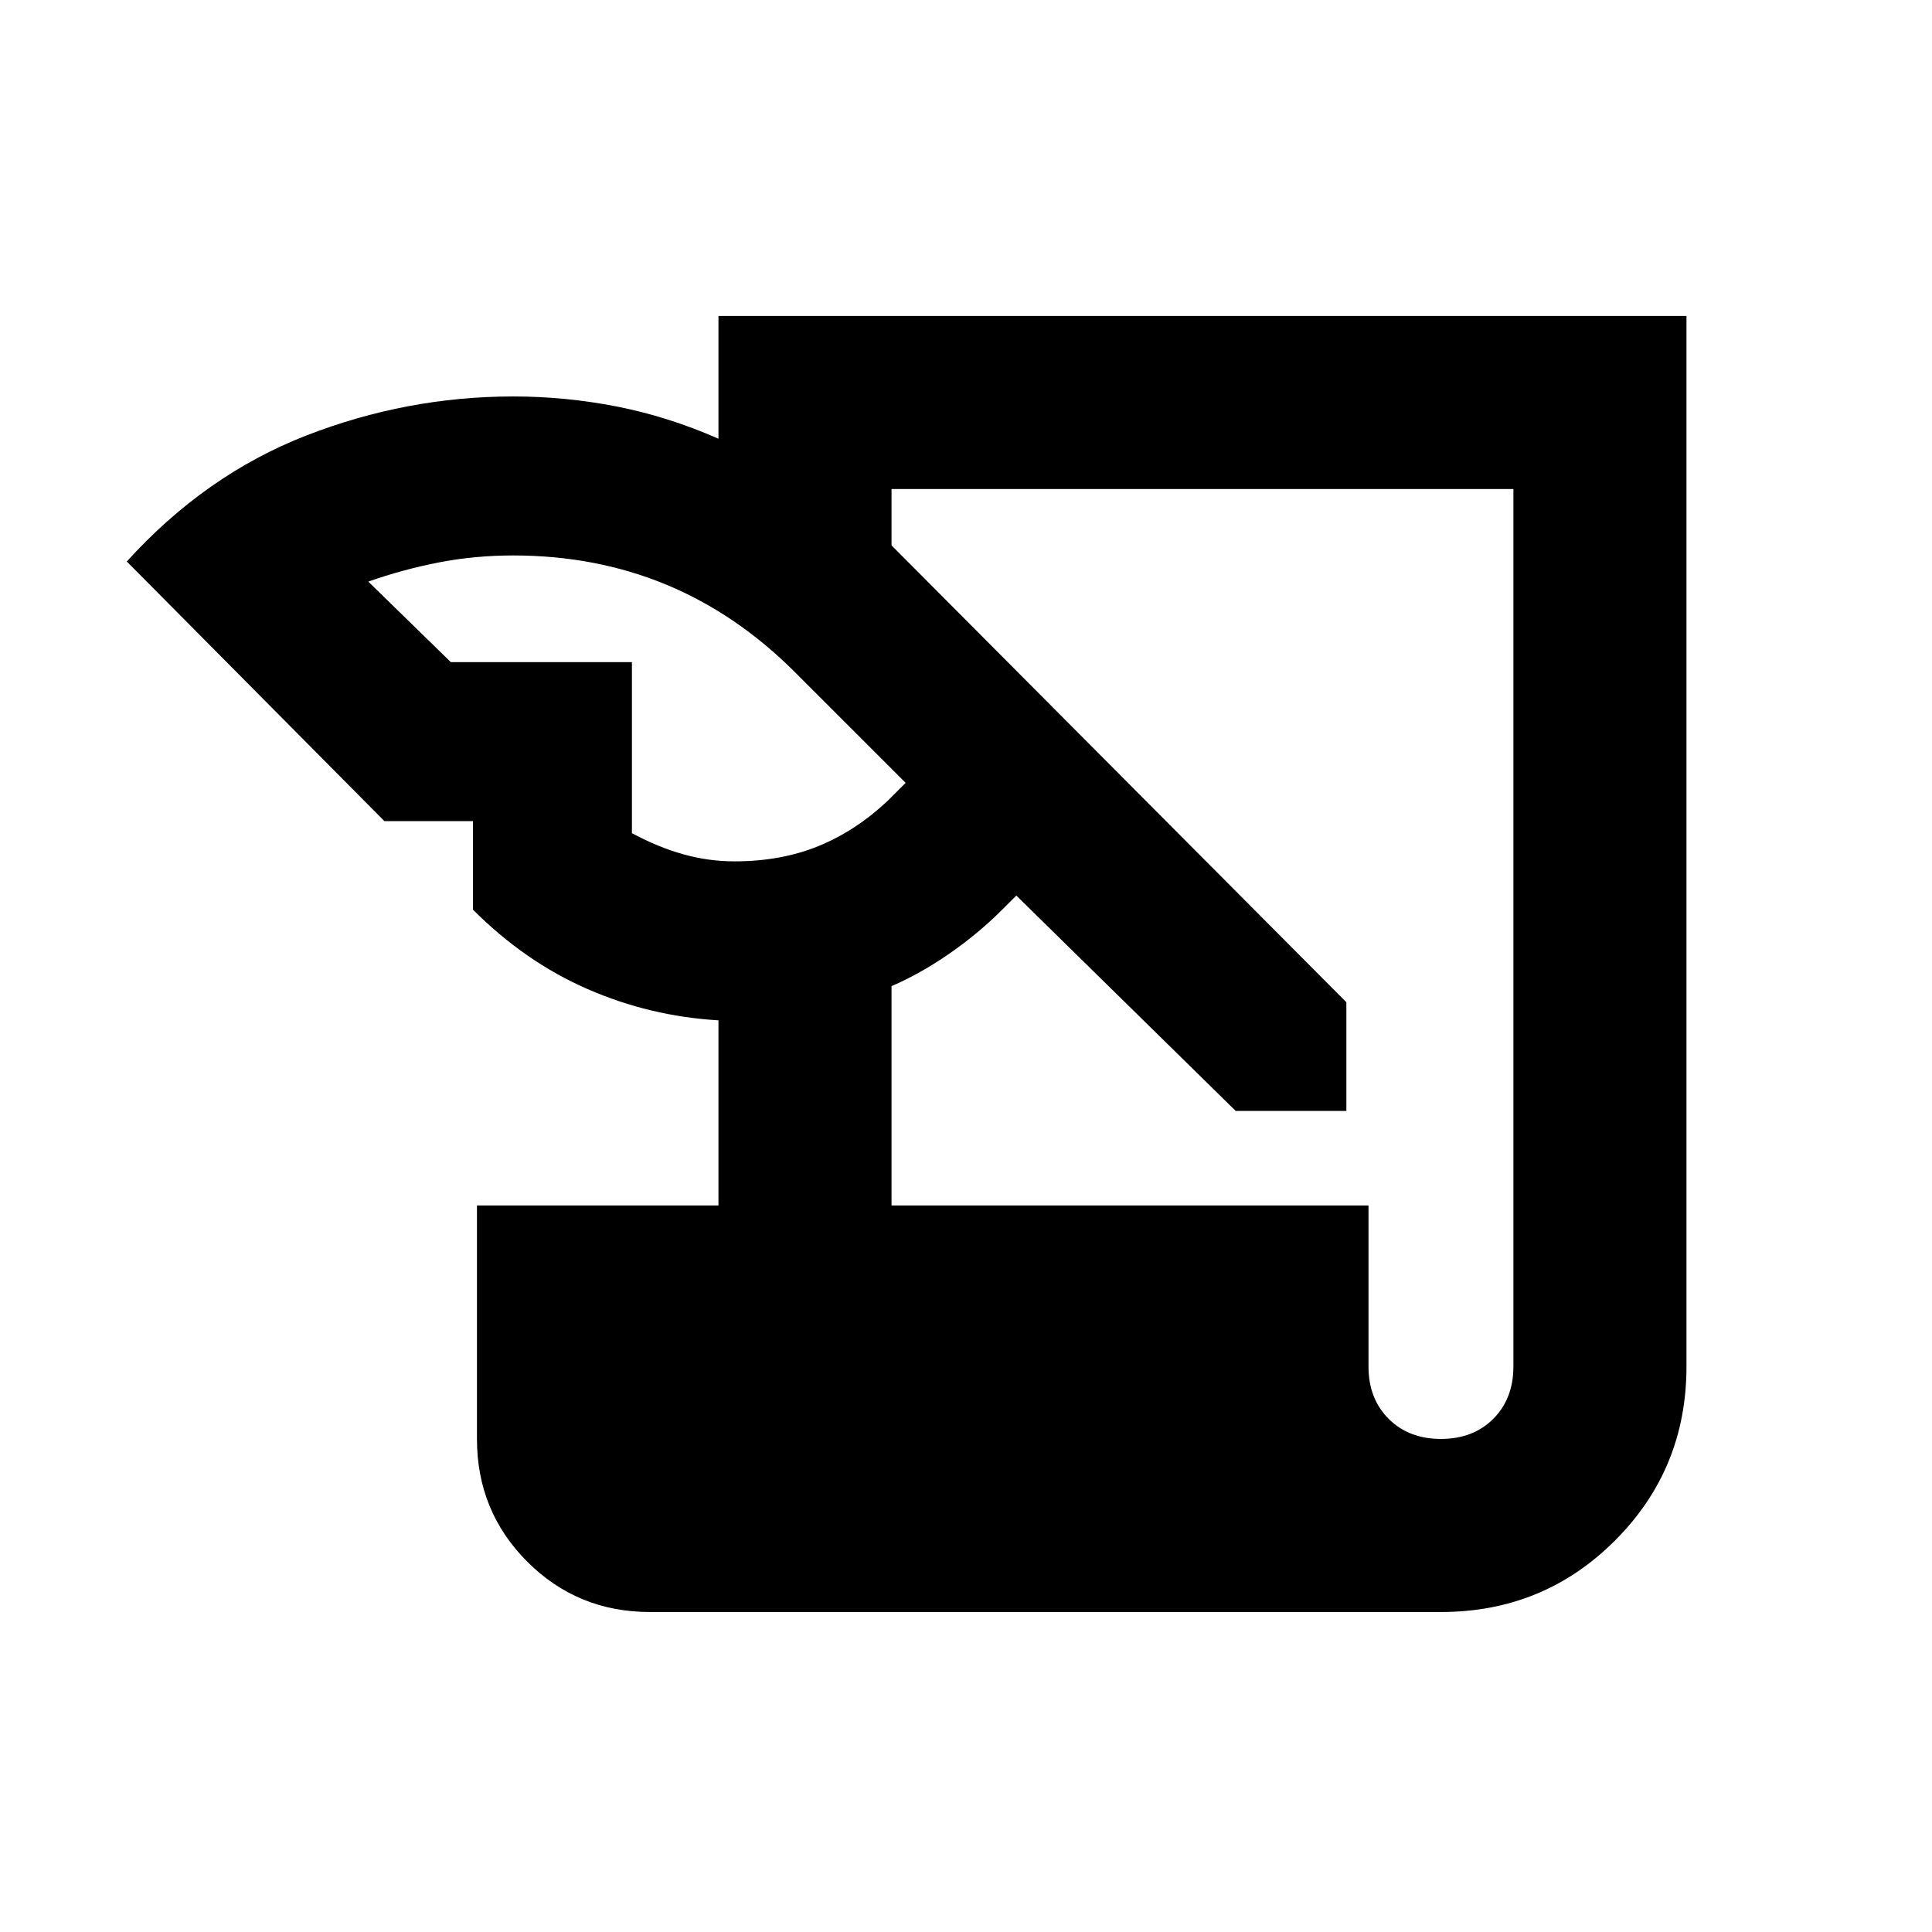 <svg xmlns="http://www.w3.org/2000/svg" height="24" width="24"><path d="M8.075 20.025Q7.175 20.025 6.55 19.4Q5.925 18.775 5.925 17.875V14.975H8.925V12.675Q8.075 12.625 7.3 12.287Q6.525 11.95 5.875 11.3V10.2H4.775L1.575 6.975Q2.55 5.9 3.8 5.412Q5.05 4.925 6.375 4.925Q7.025 4.925 7.663 5.05Q8.3 5.175 8.925 5.45V3.925H20.95V16.975Q20.95 18.25 20.062 19.137Q19.175 20.025 17.9 20.025ZM11.075 14.975H17V16.975Q17 17.375 17.25 17.625Q17.5 17.875 17.9 17.875Q18.3 17.875 18.55 17.625Q18.8 17.375 18.8 16.975V6.075H11.075V6.775L16.725 12.45V13.8H15.35L12.625 11.125L12.45 11.3Q12.15 11.6 11.788 11.85Q11.425 12.1 11.075 12.25ZM5.6 8.225H7.85V10.35Q8.175 10.525 8.488 10.612Q8.8 10.7 9.125 10.7Q9.7 10.7 10.163 10.512Q10.625 10.325 11.025 9.95L11.25 9.725L9.875 8.35Q9.15 7.625 8.275 7.262Q7.4 6.9 6.375 6.9Q5.9 6.9 5.45 6.987Q5 7.075 4.575 7.225Z"/></svg>